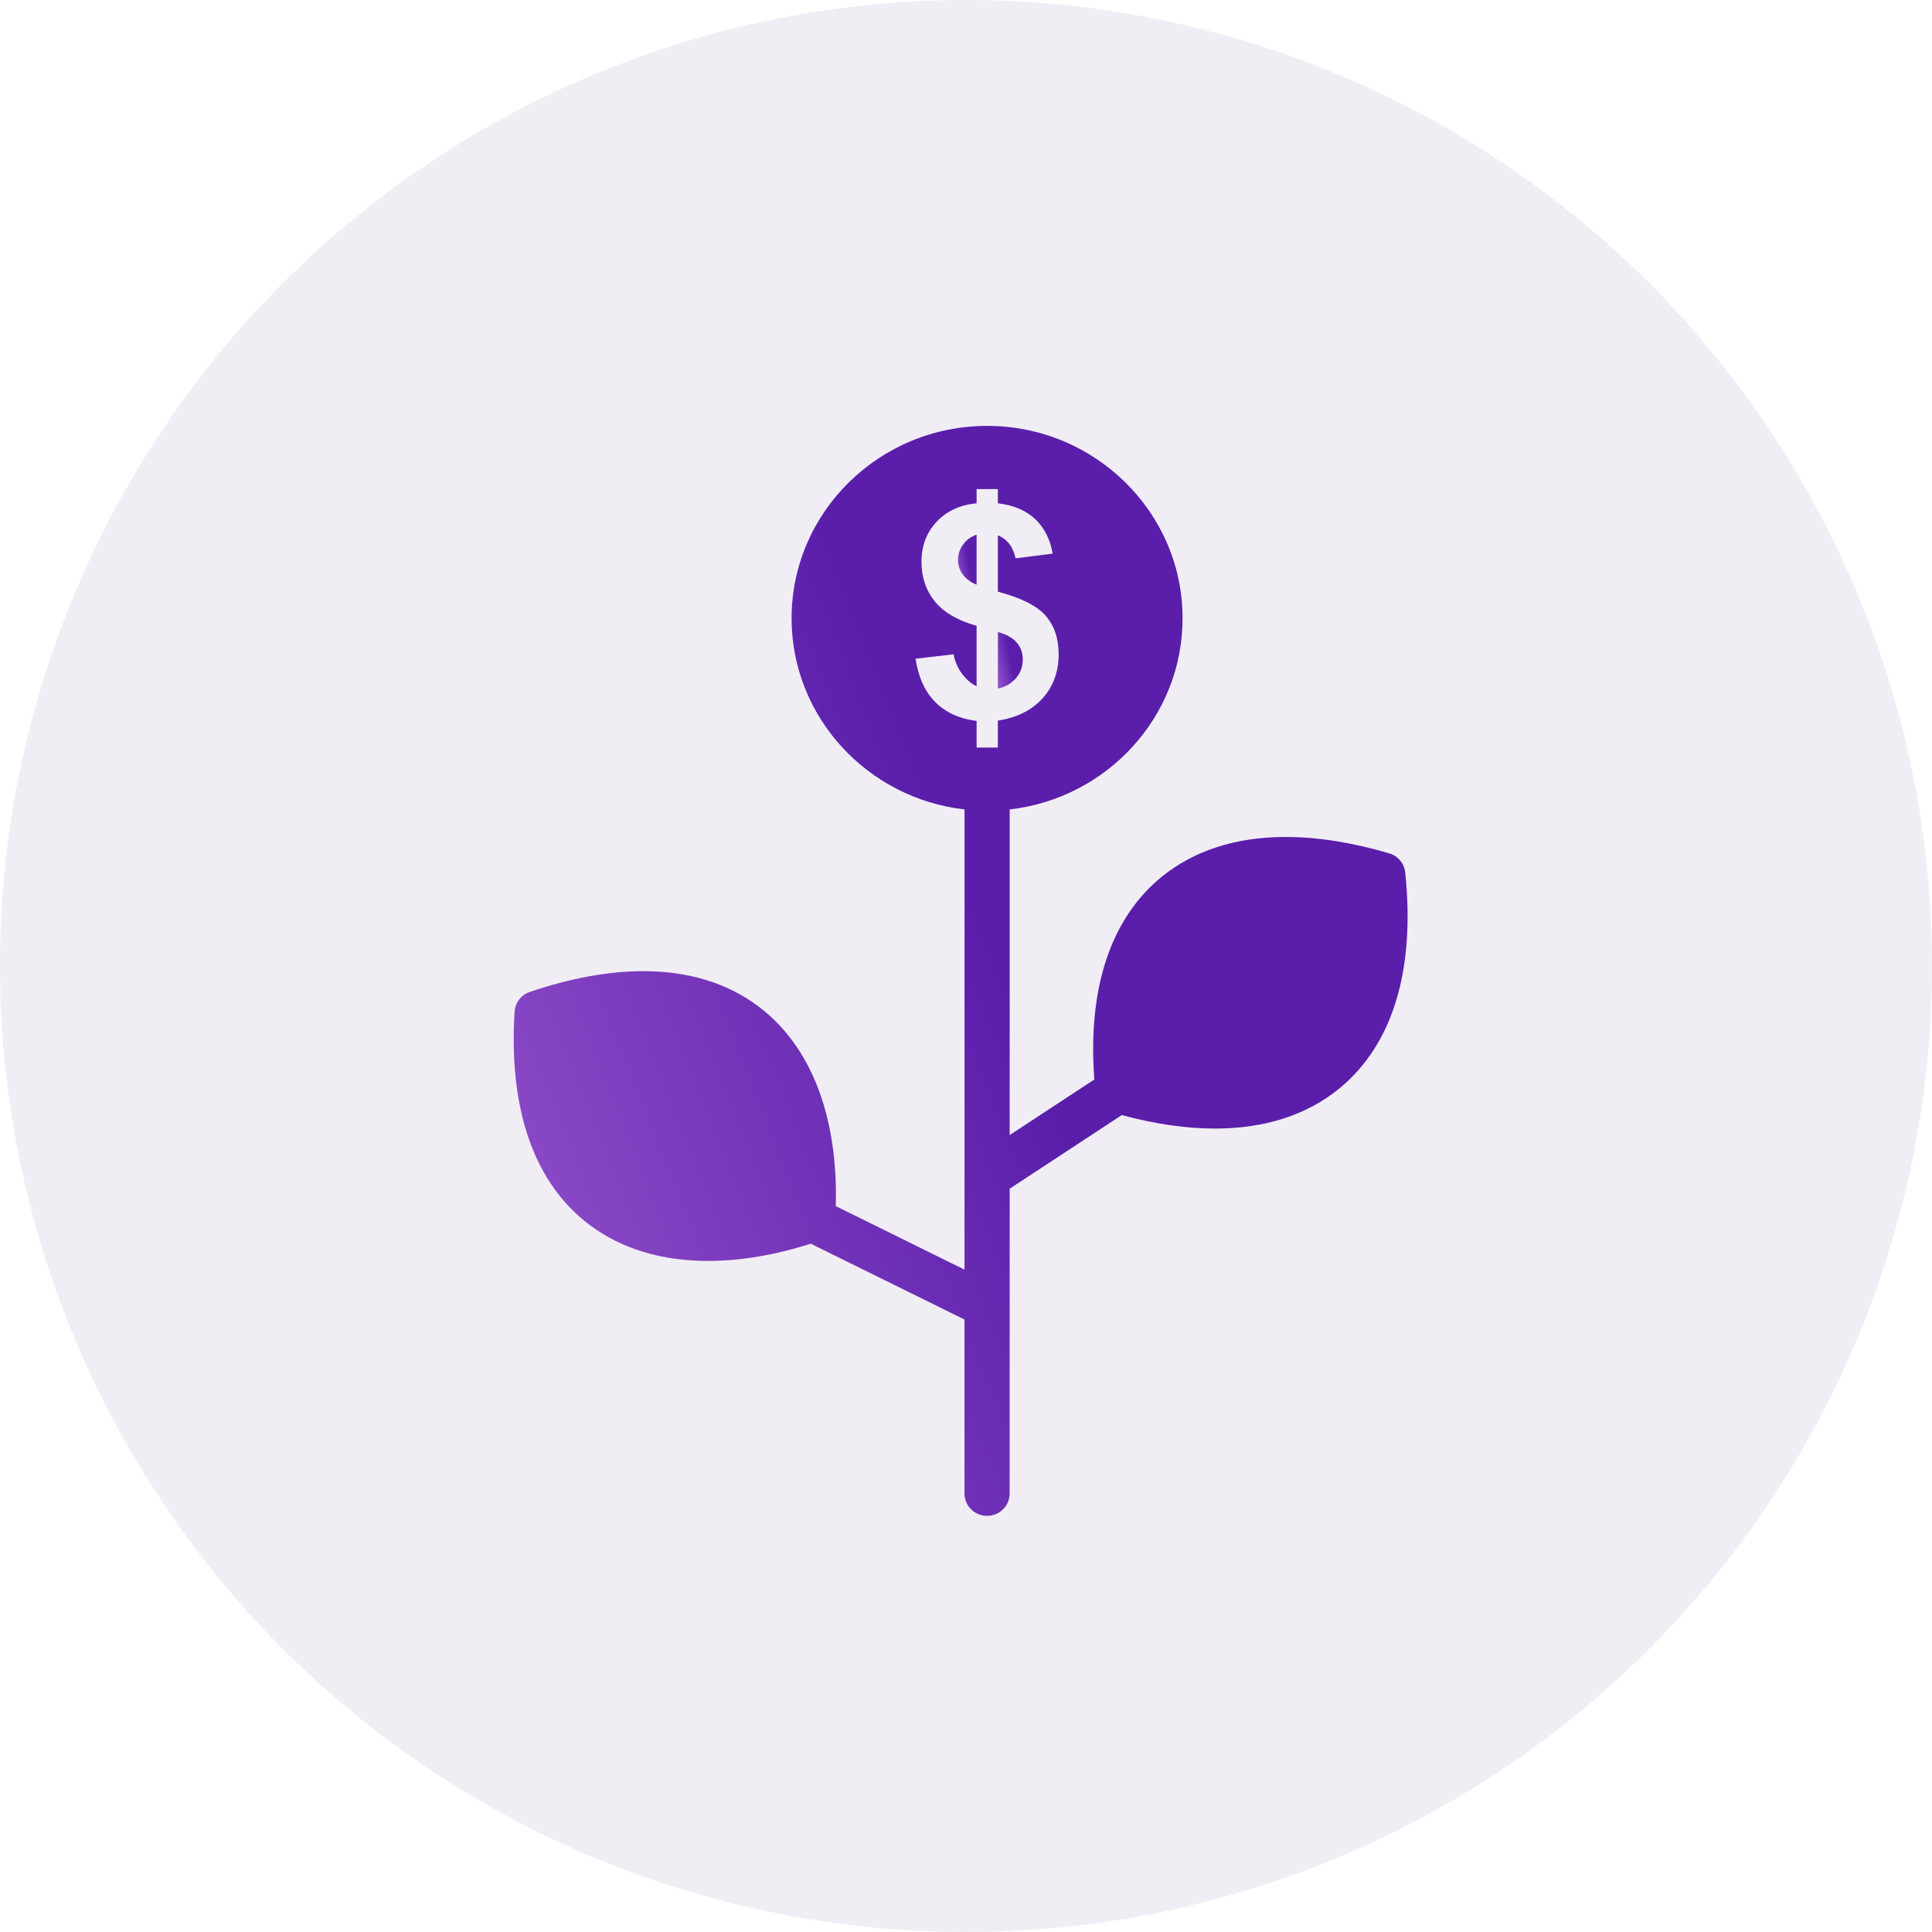<svg width="70" height="70" viewBox="0 0 70 70" fill="none" xmlns="http://www.w3.org/2000/svg">
<circle cx="35" cy="35" r="35" fill="#6A4F8F" fill-opacity="0.1"/>
<g filter="url(#filter0_b_601_520)">
<path d="M37.057 23.892C37.057 23.659 36.987 23.457 36.845 23.29C36.706 23.119 36.476 22.991 36.156 22.899V24.95C36.422 24.893 36.64 24.767 36.806 24.575C36.974 24.382 37.057 24.155 37.057 23.892Z" fill="url(#paint0_linear_601_520)"/>
</g>
<g filter="url(#filter1_b_601_520)">
<path d="M35.383 19.373C35.175 19.446 35.013 19.566 34.892 19.734C34.769 19.902 34.71 20.086 34.71 20.288C34.71 20.473 34.764 20.644 34.875 20.803C34.986 20.96 35.155 21.089 35.383 21.185V19.373H35.383Z" fill="url(#paint1_linear_601_520)"/>
</g>
<g filter="url(#filter2_b_601_520)">
<path d="M40.645 40.401C41.844 40.725 42.977 40.89 44.016 40.89C45.826 40.89 47.342 40.403 48.523 39.44C50.458 37.859 51.285 35.152 50.913 31.61C50.879 31.284 50.65 31.011 50.332 30.918C48.994 30.524 47.734 30.325 46.588 30.325C44.779 30.325 43.263 30.813 42.083 31.775C40.238 33.282 39.403 35.813 39.65 39.112L36.582 41.126L36.583 29.327C40.104 28.926 42.847 25.974 42.847 22.403C42.847 18.558 39.67 15.431 35.765 15.431C31.859 15.431 28.681 18.558 28.681 22.403C28.681 25.974 31.425 28.926 34.947 29.327L34.946 46.001L30.282 43.7C30.371 40.45 29.385 37.891 27.474 36.46C26.346 35.615 24.944 35.187 23.305 35.187C22.053 35.187 20.67 35.44 19.196 35.94C18.883 36.046 18.665 36.328 18.645 36.656C18.422 40.209 19.361 42.881 21.363 44.381C22.519 45.247 23.965 45.686 25.66 45.686C25.66 45.686 25.66 45.686 25.66 45.686C26.819 45.686 28.068 45.475 29.376 45.062L34.945 47.809L34.945 54.113C34.945 54.56 35.311 54.922 35.763 54.922C36.215 54.922 36.581 54.56 36.581 54.113L36.582 43.069L40.645 40.401ZM33.171 23.867L34.548 23.706C34.605 23.985 34.711 24.225 34.867 24.427C35.022 24.628 35.194 24.773 35.384 24.865V22.674C34.695 22.48 34.19 22.184 33.87 21.79C33.549 21.393 33.387 20.913 33.387 20.349C33.387 19.776 33.571 19.296 33.933 18.907C34.297 18.517 34.779 18.294 35.384 18.235V17.72H36.154V18.235C36.719 18.301 37.168 18.491 37.502 18.803C37.835 19.116 38.049 19.535 38.141 20.059L36.795 20.23C36.712 19.819 36.499 19.541 36.154 19.394V21.437C37.007 21.663 37.587 21.958 37.894 22.317C38.204 22.678 38.357 23.141 38.357 23.706C38.357 24.338 38.164 24.869 37.775 25.301C37.386 25.733 36.847 26.002 36.154 26.109V27.086H35.384V26.12C34.777 26.047 34.283 25.825 33.901 25.451C33.519 25.078 33.277 24.548 33.171 23.867Z" fill="url(#paint2_linear_601_520)"/>
</g>
<defs>
<filter id="filter0_b_601_520" x="23.156" y="9.899" width="26.901" height="28.05" filterUnits="userSpaceOnUse" color-interpolation-filters="sRGB">
<feFlood flood-opacity="0" result="BackgroundImageFix"/>
<feGaussianBlur in="BackgroundImageFix" stdDeviation="6.5"/>
<feComposite in2="SourceAlpha" operator="in" result="effect1_backgroundBlur_601_520"/>
<feBlend mode="normal" in="SourceGraphic" in2="effect1_backgroundBlur_601_520" result="shape"/>
</filter>
<filter id="filter1_b_601_520" x="21.71" y="6.373" width="26.673" height="27.813" filterUnits="userSpaceOnUse" color-interpolation-filters="sRGB">
<feFlood flood-opacity="0" result="BackgroundImageFix"/>
<feGaussianBlur in="BackgroundImageFix" stdDeviation="6.5"/>
<feComposite in2="SourceAlpha" operator="in" result="effect1_backgroundBlur_601_520"/>
<feBlend mode="normal" in="SourceGraphic" in2="effect1_backgroundBlur_601_520" result="shape"/>
</filter>
<filter id="filter2_b_601_520" x="5.612" y="2.431" width="58.388" height="65.491" filterUnits="userSpaceOnUse" color-interpolation-filters="sRGB">
<feFlood flood-opacity="0" result="BackgroundImageFix"/>
<feGaussianBlur in="BackgroundImageFix" stdDeviation="6.5"/>
<feComposite in2="SourceAlpha" operator="in" result="effect1_backgroundBlur_601_520"/>
<feBlend mode="normal" in="SourceGraphic" in2="effect1_backgroundBlur_601_520" result="shape"/>
</filter>
<linearGradient id="paint0_linear_601_520" x1="36.673" y1="24.062" x2="35.736" y2="24.262" gradientUnits="userSpaceOnUse">
<stop stop-color="#5A1EAB"/>
<stop offset="1" stop-color="#AF69DA"/>
</linearGradient>
<linearGradient id="paint1_linear_601_520" x1="35.096" y1="20.4" x2="34.388" y2="20.528" gradientUnits="userSpaceOnUse">
<stop stop-color="#5A1EAB"/>
<stop offset="1" stop-color="#AF69DA"/>
</linearGradient>
<linearGradient id="paint2_linear_601_520" x1="37.19" y1="37.821" x2="6.831" y2="49.927" gradientUnits="userSpaceOnUse">
<stop stop-color="#5A1EAB"/>
<stop offset="1" stop-color="#AF69DA"/>
</linearGradient>
</defs>
</svg>
